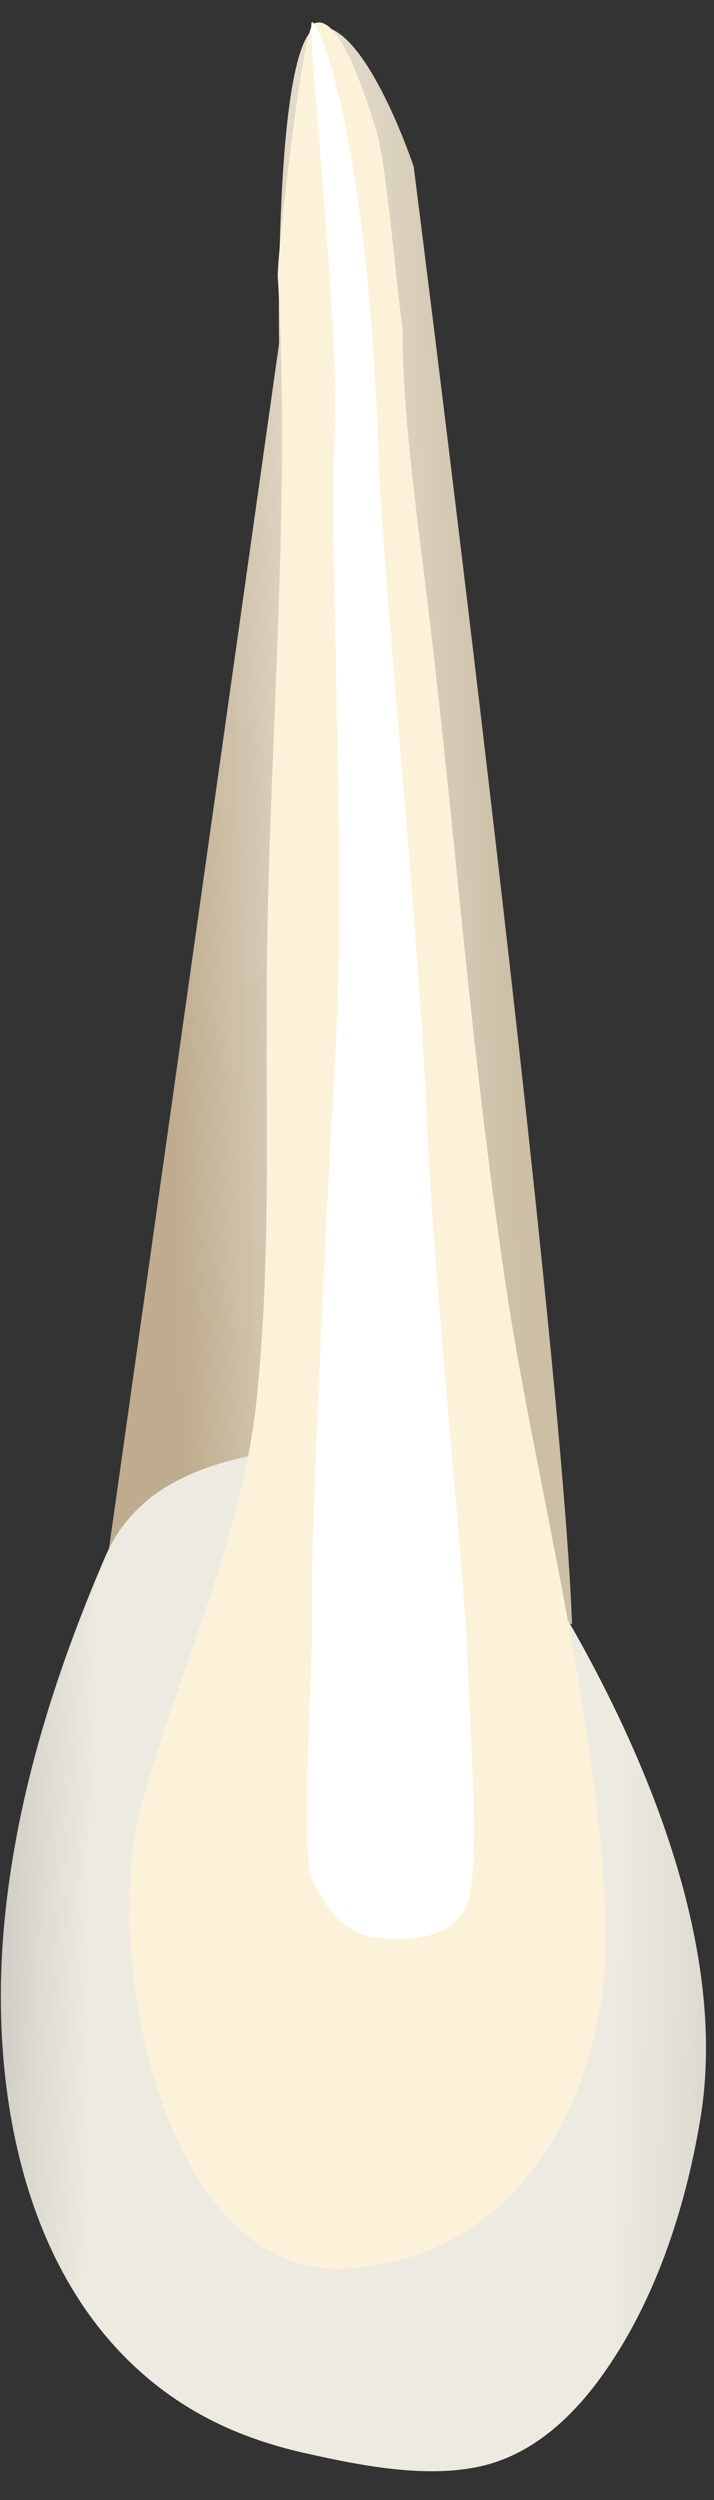 <svg width="20" height="70" viewBox="0 0 20 70" fill="none" xmlns="http://www.w3.org/2000/svg">
<rect x="0" y="0" width="20" height="70" fill="#333333" stroke="none"/>
<path d="M16.023 45.477C16.023 45.477 3.941 42.449 2.938 44.175L7.817 9.623C7.817 9.623 7.665 0.742 8.973 0.742C10.28 0.742 11.588 4.664 11.588 4.664C11.588 4.664 15.732 37.207 16.023 45.477Z" fill="url(#paint0_linear_85_9809)"/>
<path d="M13.703 41.98C13.704 41.981 20.894 51.459 19.586 59.303C19.164 61.834 18.3 64.479 16.775 66.567C16.031 67.585 15.064 68.506 13.845 68.91C12.233 69.444 10.164 69.025 8.547 68.664C7.751 68.487 6.97 68.242 6.228 67.901C1.046 65.517 -0.323 59.372 0.093 54.164C0.387 50.505 1.497 46.956 2.941 43.604C3.877 41.429 6.058 40.859 8.235 40.551C9.874 40.319 12.589 40.511 13.703 41.98Z" fill="url(#paint1_linear_85_9809)"/>
<path d="M13.734 42.011C13.735 42.012 20.925 51.49 19.617 59.334C19.196 61.865 18.332 64.511 16.806 66.598C16.062 67.616 15.095 68.537 13.876 68.941C12.264 69.475 10.195 69.056 8.578 68.695C7.783 68.518 7.001 68.273 6.26 67.932C1.077 65.549 -0.292 59.403 0.125 54.195C0.418 50.537 1.528 46.988 2.972 43.635C3.908 41.46 6.09 40.89 8.267 40.582C9.905 40.35 12.62 40.543 13.734 42.011Z" fill="url(#paint2_linear_85_9809)"/>
<path d="M7.781 7.746C8.136 13.867 7.591 20.161 7.486 26.292C7.412 30.562 7.629 34.851 7.197 39.109C6.788 43.133 4.999 46.743 3.941 50.612C2.852 54.592 4.53 63.866 9.748 63.516C14.965 63.167 16.961 58.048 16.961 54.418C16.961 48.881 14.988 41.481 14.178 36.054C13.116 28.941 12.79 23.456 11.909 16.32C11.628 14.04 11.274 11.438 11.274 9.152C11.094 8.07 10.849 4.573 10.503 3.526C10.262 2.795 9.503 0.286 8.779 0.668C8.461 0.837 7.752 7.247 7.781 7.746Z" fill="#FCF2D9"/>
<path d="M13.063 53.375C13.498 52.456 13.133 48.105 13.104 46.672C13.065 44.615 12.125 35.598 11.955 31.383C11.738 25.959 10.726 16.365 10.595 12.556C10.291 3.776 8.91 0.499 8.735 0.625C8.583 0.733 9.551 9.607 9.37 12.193C9.188 14.779 9.719 24.188 9.391 29.614C9.162 33.392 8.688 43.247 8.735 45.129C8.782 47.053 8.372 51.815 8.768 52.663C9.208 53.608 9.752 54.179 10.612 54.259C11.472 54.339 12.629 54.294 13.063 53.375Z" fill="white"/>
<defs>
<linearGradient id="paint0_linear_85_9809" x1="4.598" y1="23.353" x2="14.203" y2="23.057" gradientUnits="userSpaceOnUse">
<stop stop-color="#BFAB8D"/>
<stop offset="0.508" stop-color="#E7E1D2"/>
<stop offset="1" stop-color="#CCBFA6"/>
</linearGradient>
<linearGradient id="paint1_linear_85_9809" x1="-5.485" y1="54.526" x2="26.319" y2="55.094" gradientUnits="userSpaceOnUse">
<stop stop-color="#94938C"/>
<stop offset="0.267" stop-color="#EDEBE1"/>
<stop offset="0.712" stop-color="#EDEBE1"/>
<stop offset="1" stop-color="#94938C"/>
</linearGradient>
<linearGradient id="paint2_linear_85_9809" x1="-6.225" y1="54.543" x2="26.728" y2="55.132" gradientUnits="userSpaceOnUse">
<stop stop-color="#94938C"/>
<stop offset="0.062" stop-color="#A4A29B"/>
<stop offset="0.181" stop-color="#CCCAC2"/>
<stop offset="0.267" stop-color="#EDEBE1"/>
<stop offset="0.712" stop-color="#EDEBE1"/>
<stop offset="0.772" stop-color="#E0DED5"/>
<stop offset="0.883" stop-color="#BEBDB4"/>
<stop offset="1" stop-color="#94938C"/>
</linearGradient>
</defs>
</svg>
